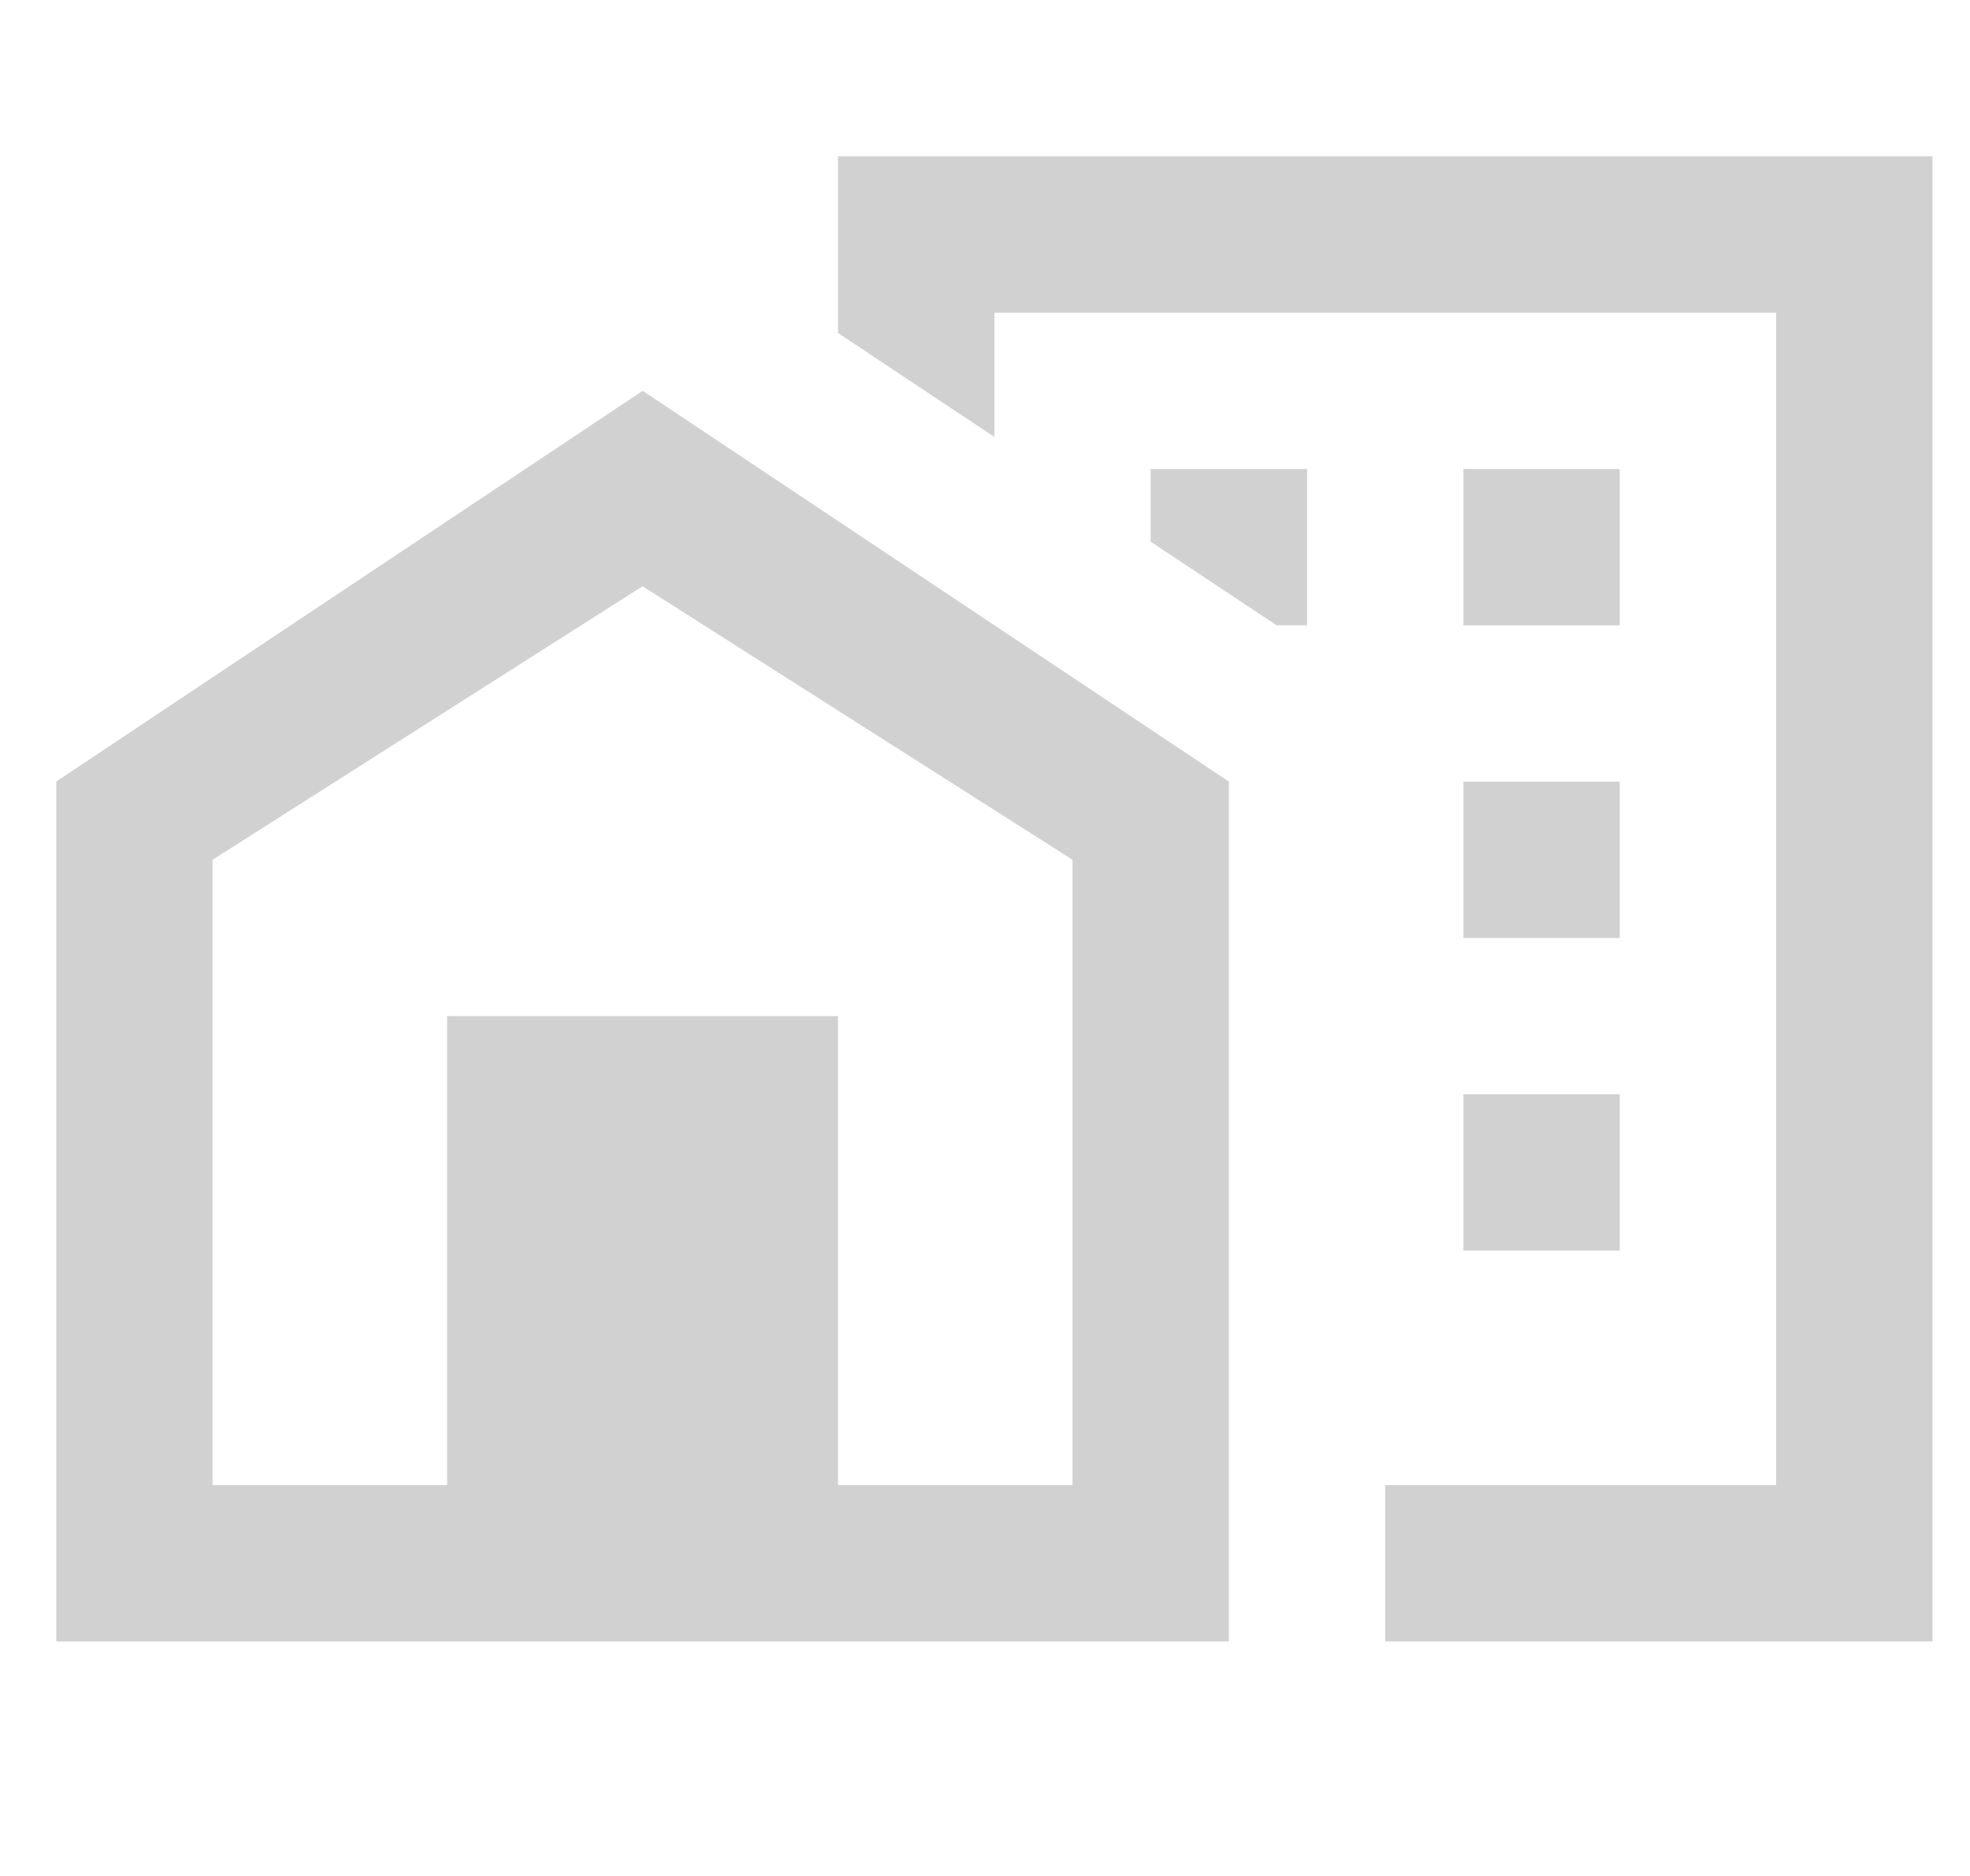 <svg width="21" height="20" fill="none" xmlns="http://www.w3.org/2000/svg"><g clip-path="url(#clip0_6217_19184)"><path d="M8.933 1.667V3.55L10.6 4.658V3.333h8.333v12.5h-4.167V17.5H20.6V1.666H8.933zm-2.083 2.5L.6 8.332V17.5h12.5V8.333L6.85 4.166zM12.266 5v.775l1.342.891h.325V5h-1.667zM15.6 5v1.667h1.666V5H15.6zM6.85 6.25l4.583 2.916v6.667h-2.5v-5H4.766v5h-2.5V9.166L6.85 6.25zm8.75 2.083V10h1.666V8.333H15.6zm0 3.333v1.667h1.666v-1.667H15.6z" fill="#D1D1D1"/></g><defs><clipPath id="clip0_6217_19184"><path fill="#fff" transform="translate(.6)" d="M0 0h20v20H0z"/></clipPath></defs></svg>